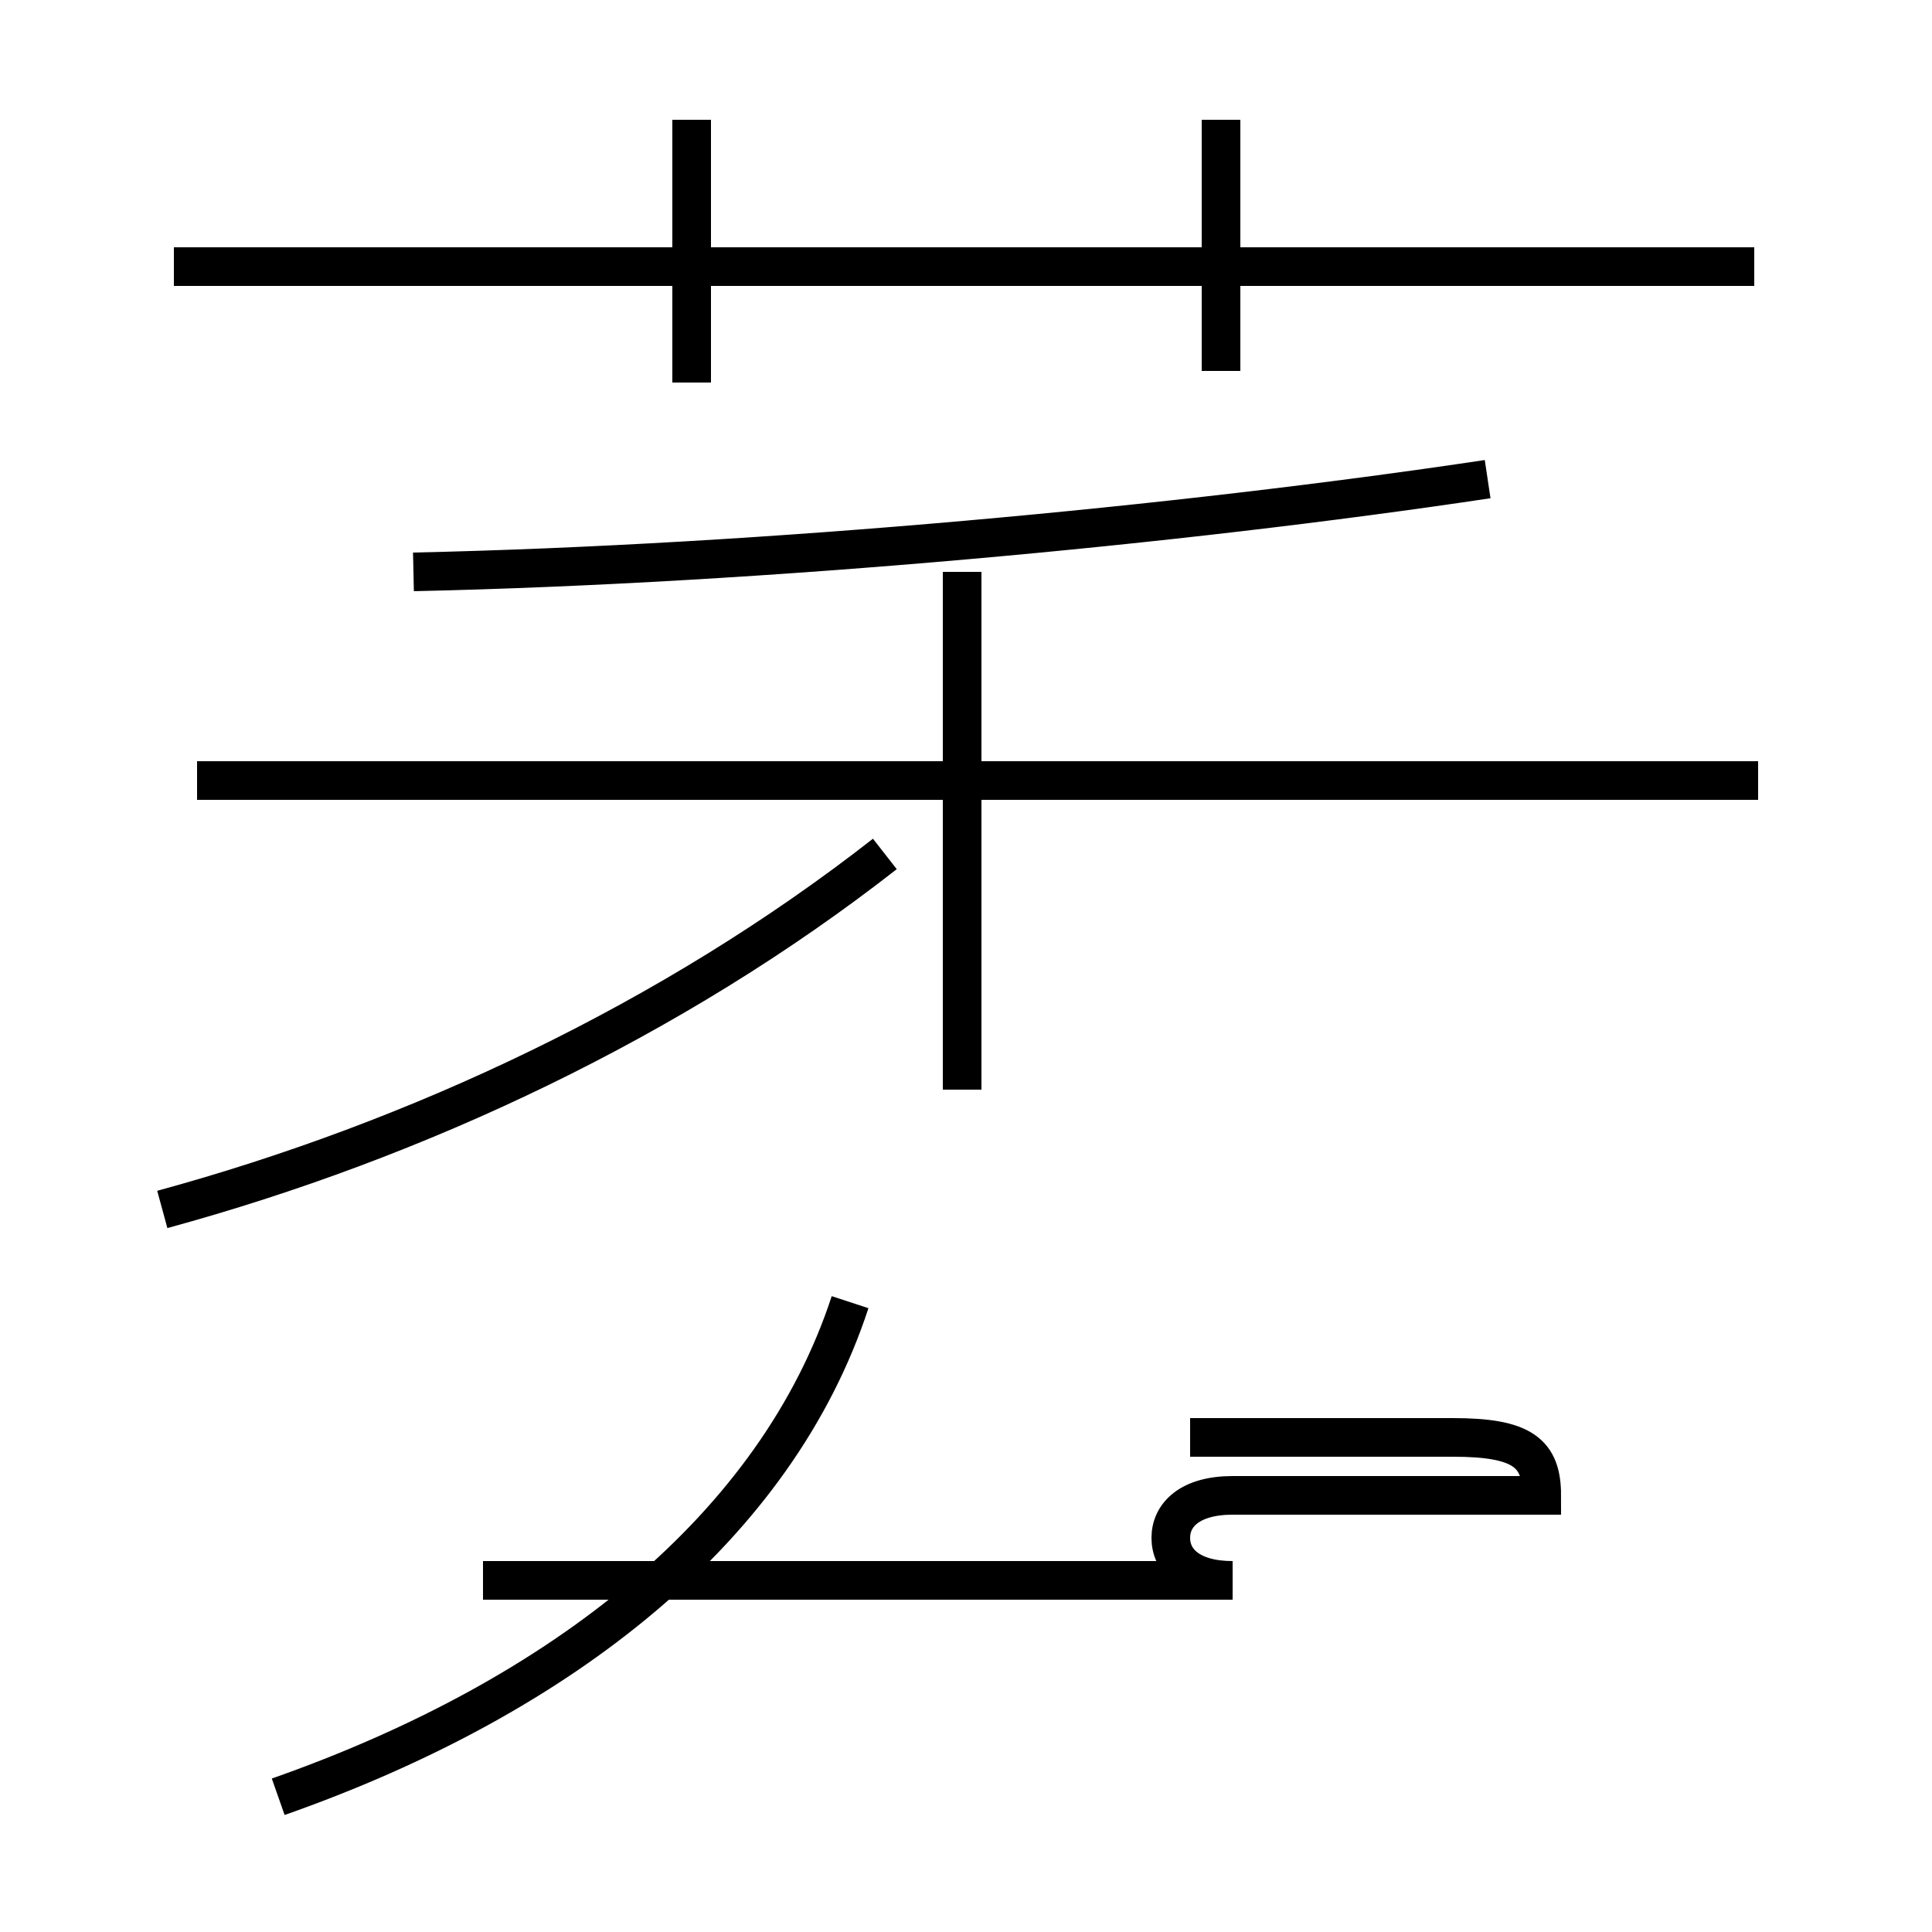 <?xml version='1.0' encoding='utf8'?>
<svg viewBox="0.0 -44.0 50.0 50.0" version="1.1" xmlns="http://www.w3.org/2000/svg">
<rect x="0.0" y="-44.0" width="50.0" height="50.0" fill="#808080" stroke="none"/>
<rect x="-1000" y="-1000" width="2000" height="2000" stroke="white" fill="white"/>
<g style="fill:none; stroke:#000000;  stroke-width:1">
<path d="M 4.2 12.7 C 10.8 14.5 17.4 17.6 22.9 21.9 M 24.9 15.8 L 24.9 29.2 M 45.5 23.8 L 5.1 23.8 M 10.7 29.2 C 19.8 29.4 30.5 30.4 38.5 31.6 M 7.2 -2.5 C 14.6 0.1 20.1 4.5 22.0 10.3 M 30.8 6.8 L 37.6 6.8 C 39.4 6.8 39.9 6.4 39.9 5.3 L 31.9 5.3 C 30.8 5.3 30.3 4.8 30.3 4.2 C 30.3 3.6 30.8 3.1 31.9 3.1 L 12.5 3.1 M 45.4 37.1 L 4.5 37.1 M 17.9 34.1 L 17.9 40.9 M 31.6 34.4 L 31.6 40.9 " transform="scale(1, -1)" />
</g>
</svg>
